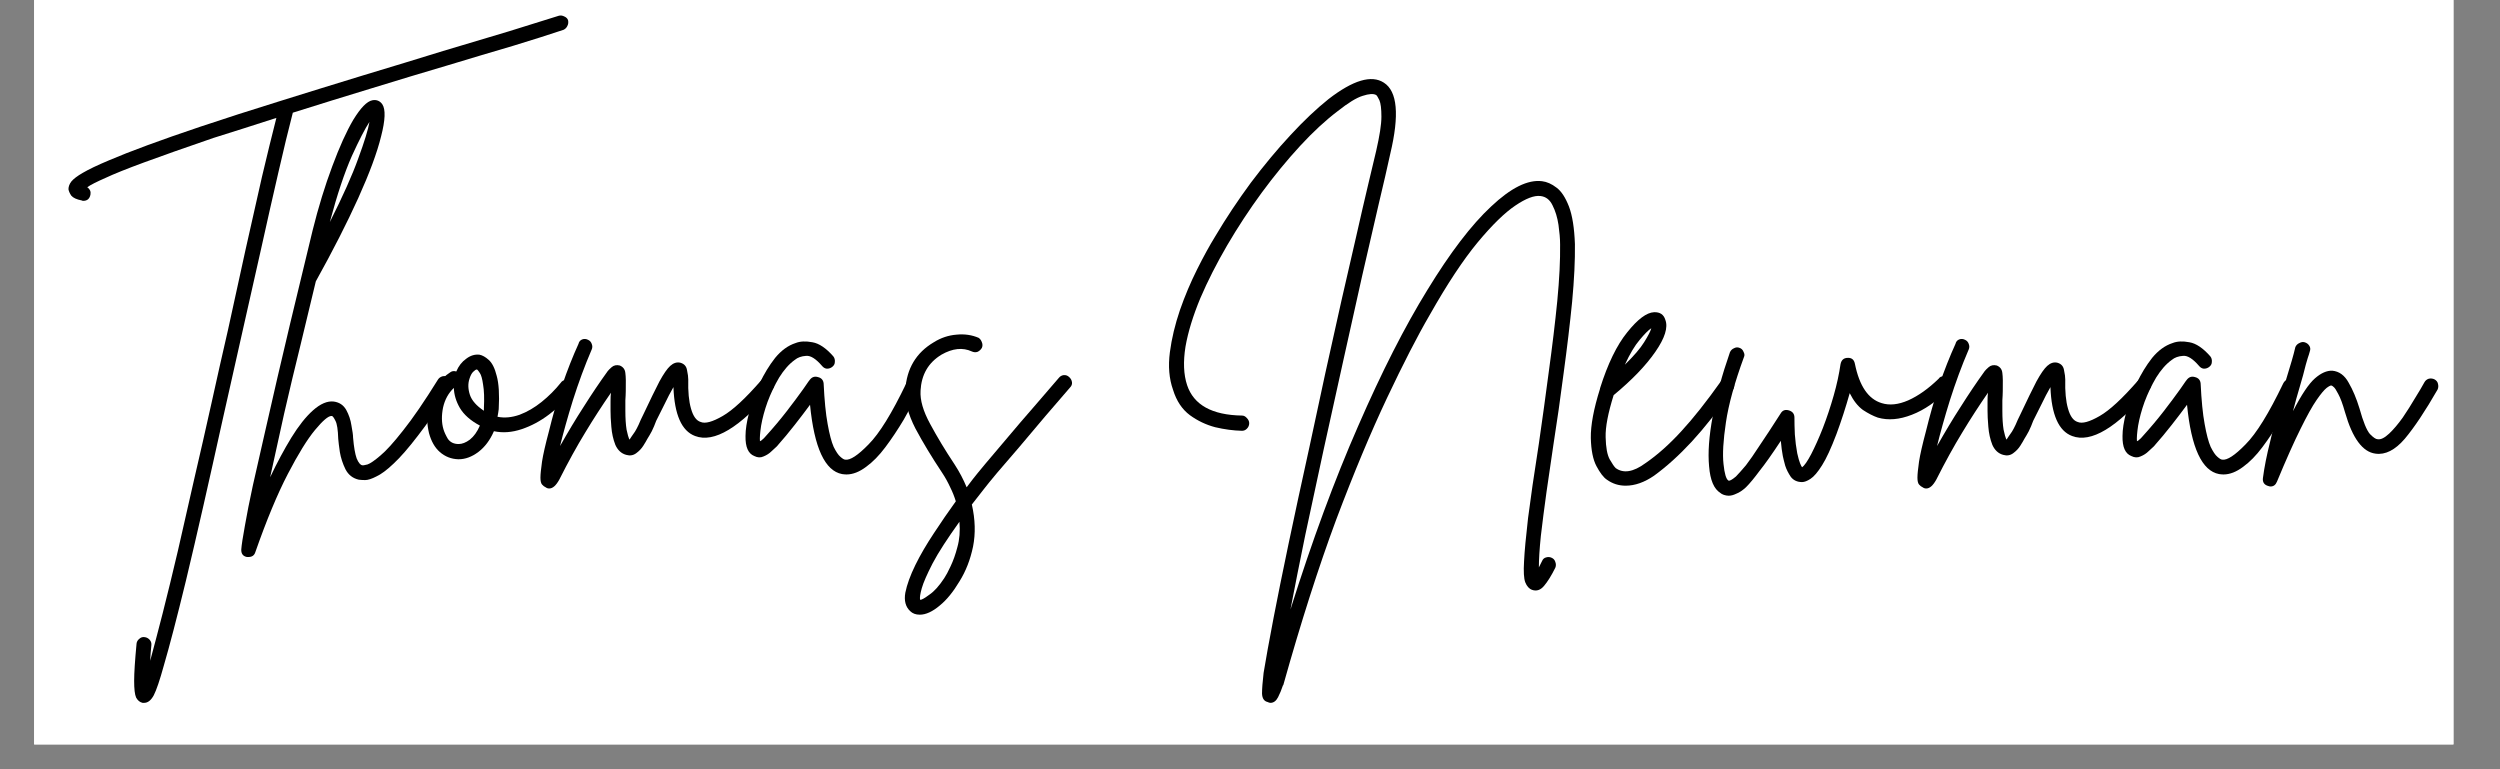 <svg xmlns="http://www.w3.org/2000/svg" xmlns:xlink="http://www.w3.org/1999/xlink" width="130" zoomAndPan="magnify" viewBox="0 0 97.5 30" height="40" preserveAspectRatio="xMidYMid meet" version="1.2"><rect x="0" y="0" width="97.5" height="30" fill="#808080" stroke="none"/><defs><clipPath id="0b8fb16cf1"><path d="M 1.332 0 L 95.684 0 L 95.684 29.031 L 1.332 29.031 Z M 1.332 0 "/></clipPath><clipPath id="70699900f8"><path d="M 88 13 L 95.684 13 L 95.684 19 L 88 19 Z M 88 13 "/></clipPath></defs><g id="8cc9c52ff8"><g clip-rule="nonzero" clip-path="url(#0b8fb16cf1)"><path style=" stroke:none;fill-rule:nonzero;fill:#ffffff;fill-opacity:1;" d="M 1.332 0 L 95.684 0 L 95.684 29.031 L 1.332 29.031 Z M 1.332 0 "/><path style=" stroke:none;fill-rule:nonzero;fill:#ffffff;fill-opacity:1;" d="M 1.332 0 L 95.684 0 L 95.684 29.031 L 1.332 29.031 Z M 1.332 0 "/></g><g style="fill:#000000;fill-opacity:1;"><g transform="translate(2.748, 18.145)"><path style="stroke:none" d="M 19.406 -17.359 C 19.426 -17.273 19.414 -17.195 19.375 -17.125 C 19.344 -17.062 19.297 -17.016 19.234 -16.984 C 18.703 -16.805 18.047 -16.598 17.266 -16.359 C 16.484 -16.129 15.629 -15.875 14.703 -15.594 C 13.773 -15.32 12.789 -15.023 11.75 -14.703 C 10.719 -14.391 9.691 -14.07 8.672 -13.75 C 8.504 -13.102 8.316 -12.328 8.109 -11.422 C 7.898 -10.516 7.676 -9.523 7.438 -8.453 C 7.195 -7.391 6.945 -6.281 6.688 -5.125 C 6.438 -4 6.18 -2.863 5.922 -1.719 C 5.672 -0.582 5.426 0.508 5.188 1.562 C 4.945 2.625 4.719 3.609 4.5 4.516 C 4.145 5.973 3.859 7.07 3.641 7.812 C 3.484 8.383 3.352 8.77 3.25 8.969 C 3.145 9.164 3.02 9.266 2.875 9.266 C 2.852 9.266 2.832 9.266 2.812 9.266 C 2.707 9.242 2.625 9.176 2.562 9.062 C 2.508 8.945 2.484 8.727 2.484 8.406 C 2.484 8.094 2.516 7.609 2.578 6.953 C 2.586 6.879 2.625 6.816 2.688 6.766 C 2.75 6.711 2.816 6.691 2.891 6.703 C 2.973 6.711 3.039 6.75 3.094 6.812 C 3.145 6.875 3.164 6.941 3.156 7.016 C 3.133 7.234 3.117 7.438 3.109 7.625 C 3.242 7.133 3.406 6.52 3.594 5.781 C 3.781 5.051 3.977 4.238 4.188 3.344 C 4.395 2.445 4.609 1.508 4.828 0.531 C 5.055 -0.445 5.281 -1.43 5.5 -2.422 C 5.719 -3.41 5.93 -4.359 6.141 -5.266 C 6.379 -6.348 6.609 -7.395 6.828 -8.406 C 7.055 -9.426 7.27 -10.375 7.469 -11.25 C 7.676 -12.125 7.863 -12.891 8.031 -13.547 C 7.594 -13.41 7.172 -13.273 6.766 -13.141 C 6.359 -13.016 5.961 -12.891 5.578 -12.766 C 4.453 -12.379 3.551 -12.062 2.875 -11.812 C 2.195 -11.562 1.691 -11.359 1.359 -11.203 C 1.023 -11.055 0.789 -10.938 0.656 -10.844 C 0.758 -10.77 0.801 -10.676 0.781 -10.562 C 0.75 -10.395 0.656 -10.312 0.5 -10.312 C 0.477 -10.312 0.457 -10.316 0.438 -10.328 C 0.238 -10.367 0.102 -10.43 0.031 -10.516 C -0.031 -10.609 -0.066 -10.691 -0.078 -10.766 C -0.078 -10.867 -0.039 -10.969 0.031 -11.062 C 0.113 -11.164 0.266 -11.281 0.484 -11.406 C 0.711 -11.539 1.051 -11.703 1.5 -11.891 C 2.32 -12.242 3.508 -12.68 5.062 -13.203 C 6.02 -13.523 7.039 -13.852 8.125 -14.188 C 9.219 -14.531 10.312 -14.867 11.406 -15.203 C 12.508 -15.535 13.551 -15.852 14.531 -16.156 C 15.469 -16.438 16.32 -16.691 17.094 -16.922 C 17.863 -17.16 18.516 -17.363 19.047 -17.531 C 19.117 -17.551 19.191 -17.539 19.266 -17.5 C 19.336 -17.469 19.383 -17.422 19.406 -17.359 Z M 19.406 -17.359 "/></g></g><g style="fill:#000000;fill-opacity:1;"><g transform="translate(10.379, 18.145)"><path style="stroke:none" d="M 7.109 -3.438 C 7.172 -3.395 7.211 -3.332 7.234 -3.25 C 7.254 -3.176 7.242 -3.102 7.203 -3.031 C 6.723 -2.258 6.297 -1.633 5.922 -1.156 C 5.555 -0.676 5.238 -0.312 4.969 -0.062 C 4.707 0.188 4.484 0.352 4.297 0.438 C 4.117 0.531 3.973 0.578 3.859 0.578 C 3.754 0.578 3.672 0.57 3.609 0.562 C 3.379 0.508 3.207 0.375 3.094 0.156 C 2.988 -0.062 2.914 -0.285 2.875 -0.516 C 2.844 -0.742 2.82 -0.914 2.812 -1.031 C 2.801 -1.383 2.766 -1.617 2.703 -1.734 C 2.641 -1.859 2.594 -1.922 2.562 -1.922 C 2.551 -1.922 2.547 -1.922 2.547 -1.922 C 2.422 -1.922 2.207 -1.738 1.906 -1.375 C 1.602 -1.008 1.25 -0.438 0.844 0.344 C 0.438 1.125 0.016 2.141 -0.422 3.391 C -0.461 3.516 -0.551 3.578 -0.688 3.578 C -0.707 3.578 -0.727 3.578 -0.75 3.578 C -0.906 3.547 -0.977 3.445 -0.969 3.281 C -0.957 3.113 -0.91 2.805 -0.828 2.359 C -0.754 1.922 -0.648 1.395 -0.516 0.781 C -0.379 0.164 -0.227 -0.5 -0.062 -1.219 C 0.102 -1.938 0.27 -2.664 0.438 -3.406 C 0.613 -4.145 0.781 -4.852 0.938 -5.531 C 1.102 -6.207 1.25 -6.812 1.375 -7.344 C 1.508 -7.883 1.613 -8.316 1.688 -8.641 C 1.77 -8.973 1.812 -9.145 1.812 -9.156 C 2.039 -10.07 2.297 -10.906 2.578 -11.656 C 2.859 -12.414 3.133 -13.023 3.406 -13.484 C 3.688 -13.941 3.93 -14.191 4.141 -14.234 C 4.305 -14.266 4.438 -14.211 4.531 -14.078 C 4.664 -13.879 4.648 -13.461 4.484 -12.828 C 4.328 -12.191 4.031 -11.391 3.594 -10.422 C 3.156 -9.453 2.602 -8.367 1.938 -7.172 C 1.758 -6.422 1.562 -5.598 1.344 -4.703 C 1.125 -3.816 0.91 -2.922 0.703 -2.016 C 0.504 -1.117 0.32 -0.289 0.156 0.469 C 0.426 -0.102 0.703 -0.617 0.984 -1.078 C 1.266 -1.535 1.547 -1.891 1.828 -2.141 C 2.117 -2.398 2.391 -2.516 2.641 -2.484 C 2.859 -2.453 3.02 -2.344 3.125 -2.156 C 3.227 -1.969 3.297 -1.766 3.328 -1.547 C 3.367 -1.336 3.391 -1.18 3.391 -1.078 C 3.422 -0.711 3.469 -0.441 3.531 -0.266 C 3.602 -0.098 3.676 -0.008 3.75 0 C 3.77 0.008 3.836 0 3.953 -0.031 C 4.066 -0.07 4.234 -0.188 4.453 -0.375 C 4.68 -0.562 4.977 -0.891 5.344 -1.359 C 5.719 -1.828 6.172 -2.488 6.703 -3.344 C 6.742 -3.406 6.801 -3.445 6.875 -3.469 C 6.957 -3.488 7.035 -3.477 7.109 -3.438 Z M 4.031 -13.391 C 3.863 -13.141 3.633 -12.695 3.344 -12.062 C 3.062 -11.426 2.773 -10.566 2.484 -9.484 C 2.992 -10.492 3.363 -11.32 3.594 -11.969 C 3.832 -12.613 3.977 -13.086 4.031 -13.391 Z M 4.031 -13.391 "/></g></g><g style="fill:#000000;fill-opacity:1;"><g transform="translate(16.841, 18.145)"><path style="stroke:none" d="M 5.438 -3.266 C 5.5 -3.211 5.535 -3.145 5.547 -3.062 C 5.555 -2.988 5.535 -2.922 5.484 -2.859 C 5.223 -2.535 4.922 -2.242 4.578 -1.984 C 4.234 -1.723 3.875 -1.531 3.5 -1.406 C 3.125 -1.281 2.766 -1.254 2.422 -1.328 C 2.273 -0.984 2.07 -0.711 1.812 -0.516 C 1.562 -0.328 1.305 -0.234 1.047 -0.234 C 1.047 -0.234 1.039 -0.234 1.031 -0.234 C 0.758 -0.242 0.52 -0.336 0.312 -0.516 C 0.113 -0.691 -0.023 -0.938 -0.109 -1.25 C -0.191 -1.594 -0.203 -1.922 -0.141 -2.234 C -0.086 -2.555 0.016 -2.836 0.172 -3.078 C 0.336 -3.316 0.52 -3.5 0.719 -3.625 C 0.789 -3.676 0.867 -3.688 0.953 -3.656 C 1.047 -3.875 1.176 -4.039 1.344 -4.156 C 1.508 -4.281 1.68 -4.332 1.859 -4.312 C 1.973 -4.289 2.094 -4.223 2.219 -4.109 C 2.352 -3.992 2.457 -3.785 2.531 -3.484 C 2.613 -3.191 2.641 -2.758 2.609 -2.188 C 2.598 -2.094 2.582 -1.992 2.562 -1.891 C 2.832 -1.836 3.117 -1.863 3.422 -1.969 C 3.723 -2.082 4.008 -2.25 4.281 -2.469 C 4.562 -2.695 4.812 -2.945 5.031 -3.219 C 5.07 -3.281 5.133 -3.316 5.219 -3.328 C 5.301 -3.336 5.375 -3.316 5.438 -3.266 Z M 1.047 -0.828 C 1.18 -0.828 1.328 -0.883 1.484 -1 C 1.641 -1.125 1.77 -1.305 1.875 -1.547 C 1.508 -1.742 1.25 -1.973 1.094 -2.234 C 0.945 -2.492 0.867 -2.754 0.859 -3.016 C 0.648 -2.816 0.508 -2.562 0.438 -2.25 C 0.375 -1.938 0.379 -1.656 0.453 -1.406 C 0.484 -1.301 0.539 -1.176 0.625 -1.031 C 0.719 -0.895 0.859 -0.828 1.047 -0.828 Z M 2.031 -2.219 C 2.051 -2.613 2.039 -2.922 2 -3.141 C 1.969 -3.367 1.926 -3.52 1.875 -3.594 C 1.82 -3.676 1.785 -3.723 1.766 -3.734 C 1.754 -3.734 1.75 -3.734 1.75 -3.734 C 1.719 -3.734 1.672 -3.703 1.609 -3.641 C 1.555 -3.586 1.508 -3.5 1.469 -3.375 C 1.406 -3.188 1.41 -2.977 1.484 -2.75 C 1.555 -2.531 1.738 -2.32 2.031 -2.125 C 2.031 -2.156 2.031 -2.188 2.031 -2.219 Z M 2.031 -2.219 "/></g></g><g style="fill:#000000;fill-opacity:1;"><g transform="translate(21.639, 18.145)"><path style="stroke:none" d="M 8.453 -3.359 C 8.516 -3.305 8.547 -3.238 8.547 -3.156 C 8.555 -3.082 8.535 -3.016 8.484 -2.953 C 7.211 -1.461 6.207 -0.859 5.469 -1.141 C 4.945 -1.336 4.664 -1.973 4.625 -3.047 C 4.508 -2.848 4.391 -2.617 4.266 -2.359 C 4.141 -2.109 4.035 -1.898 3.953 -1.734 C 3.898 -1.586 3.844 -1.453 3.781 -1.328 C 3.719 -1.211 3.66 -1.113 3.609 -1.031 C 3.578 -0.969 3.523 -0.879 3.453 -0.766 C 3.379 -0.648 3.285 -0.551 3.172 -0.469 C 3.055 -0.383 2.926 -0.363 2.781 -0.406 C 2.594 -0.457 2.453 -0.586 2.359 -0.797 C 2.273 -1.016 2.223 -1.25 2.203 -1.5 C 2.18 -1.758 2.172 -1.969 2.172 -2.125 C 2.172 -2.258 2.172 -2.383 2.172 -2.5 C 2.172 -2.625 2.176 -2.734 2.188 -2.828 C 1.844 -2.328 1.508 -1.812 1.188 -1.281 C 0.863 -0.75 0.523 -0.133 0.172 0.562 C 0.047 0.789 -0.082 0.906 -0.219 0.906 C -0.27 0.906 -0.316 0.891 -0.359 0.859 C -0.41 0.836 -0.457 0.801 -0.5 0.75 C -0.539 0.707 -0.562 0.617 -0.562 0.484 C -0.562 0.348 -0.539 0.141 -0.5 -0.141 C -0.457 -0.422 -0.367 -0.812 -0.234 -1.312 C -0.086 -1.914 0.082 -2.516 0.281 -3.109 C 0.488 -3.711 0.703 -4.254 0.922 -4.734 C 0.941 -4.816 0.988 -4.875 1.062 -4.906 C 1.145 -4.938 1.223 -4.93 1.297 -4.891 C 1.367 -4.859 1.414 -4.805 1.438 -4.734 C 1.469 -4.66 1.469 -4.586 1.438 -4.516 C 1.164 -3.879 0.922 -3.219 0.703 -2.531 C 0.492 -1.852 0.328 -1.258 0.203 -0.75 C 0.516 -1.301 0.82 -1.812 1.125 -2.281 C 1.426 -2.758 1.738 -3.223 2.062 -3.672 C 2.094 -3.711 2.145 -3.766 2.219 -3.828 C 2.301 -3.898 2.406 -3.922 2.531 -3.891 C 2.664 -3.836 2.738 -3.738 2.75 -3.594 C 2.77 -3.457 2.773 -3.223 2.766 -2.891 C 2.766 -2.785 2.758 -2.664 2.75 -2.531 C 2.75 -2.406 2.75 -2.27 2.75 -2.125 C 2.75 -1.832 2.766 -1.586 2.797 -1.391 C 2.836 -1.203 2.875 -1.07 2.906 -1 C 2.926 -1.02 2.953 -1.055 2.984 -1.109 C 3.023 -1.16 3.07 -1.227 3.125 -1.312 C 3.164 -1.375 3.211 -1.461 3.266 -1.578 C 3.316 -1.703 3.379 -1.836 3.453 -1.984 C 3.711 -2.535 3.922 -2.961 4.078 -3.266 C 4.242 -3.566 4.383 -3.77 4.5 -3.875 C 4.625 -3.988 4.754 -4.031 4.891 -4 C 5.047 -3.957 5.133 -3.859 5.156 -3.703 C 5.188 -3.555 5.203 -3.438 5.203 -3.344 C 5.191 -2.875 5.227 -2.492 5.312 -2.203 C 5.395 -1.91 5.52 -1.738 5.688 -1.688 C 5.863 -1.613 6.148 -1.691 6.547 -1.922 C 6.941 -2.148 7.445 -2.617 8.062 -3.328 C 8.102 -3.391 8.164 -3.422 8.25 -3.422 C 8.332 -3.43 8.398 -3.41 8.453 -3.359 Z M 8.453 -3.359 "/></g></g><g style="fill:#000000;fill-opacity:1;"><g transform="translate(29.45, 18.145)"><path style="stroke:none" d="M 6.281 -3.328 C 6.352 -3.297 6.398 -3.242 6.422 -3.172 C 6.453 -3.098 6.453 -3.023 6.422 -2.953 C 6.234 -2.566 6.023 -2.176 5.797 -1.781 C 5.566 -1.395 5.328 -1.035 5.078 -0.703 C 4.836 -0.379 4.586 -0.125 4.328 0.062 C 4.066 0.258 3.812 0.359 3.562 0.359 C 3.508 0.359 3.453 0.352 3.391 0.344 C 2.723 0.219 2.305 -0.68 2.141 -2.359 C 1.973 -2.129 1.773 -1.867 1.547 -1.578 C 1.328 -1.297 1.094 -1.016 0.844 -0.734 C 0.801 -0.691 0.734 -0.629 0.641 -0.547 C 0.555 -0.461 0.453 -0.395 0.328 -0.344 C 0.211 -0.289 0.094 -0.297 -0.031 -0.359 C -0.27 -0.453 -0.383 -0.711 -0.375 -1.141 C -0.375 -1.391 -0.328 -1.695 -0.234 -2.062 C -0.141 -2.438 -0.004 -2.812 0.172 -3.188 C 0.348 -3.562 0.551 -3.895 0.781 -4.188 C 1.02 -4.477 1.285 -4.672 1.578 -4.766 C 1.754 -4.836 1.973 -4.848 2.234 -4.797 C 2.492 -4.754 2.766 -4.57 3.047 -4.25 C 3.098 -4.188 3.117 -4.113 3.109 -4.031 C 3.109 -3.957 3.078 -3.895 3.016 -3.844 C 2.953 -3.789 2.879 -3.766 2.797 -3.766 C 2.723 -3.773 2.66 -3.812 2.609 -3.875 C 2.367 -4.156 2.16 -4.285 1.984 -4.266 C 1.805 -4.254 1.66 -4.203 1.547 -4.109 C 1.328 -3.953 1.125 -3.723 0.938 -3.422 C 0.758 -3.117 0.609 -2.801 0.484 -2.469 C 0.367 -2.145 0.285 -1.836 0.234 -1.547 C 0.191 -1.266 0.176 -1.062 0.188 -0.938 C 0.219 -0.945 0.25 -0.969 0.281 -1 C 0.32 -1.031 0.363 -1.07 0.406 -1.125 C 0.707 -1.457 0.984 -1.785 1.234 -2.109 C 1.484 -2.43 1.695 -2.719 1.875 -2.969 C 1.926 -3.039 1.973 -3.109 2.016 -3.172 C 2.055 -3.234 2.098 -3.289 2.141 -3.344 C 2.223 -3.445 2.328 -3.477 2.453 -3.438 C 2.586 -3.406 2.66 -3.32 2.672 -3.188 C 2.703 -2.531 2.754 -2.004 2.828 -1.609 C 2.898 -1.211 2.977 -0.914 3.062 -0.719 C 3.156 -0.531 3.242 -0.398 3.328 -0.328 C 3.41 -0.254 3.473 -0.219 3.516 -0.219 C 3.703 -0.188 4.004 -0.383 4.422 -0.812 C 4.848 -1.238 5.336 -2.031 5.891 -3.188 C 5.93 -3.27 5.988 -3.32 6.062 -3.344 C 6.145 -3.375 6.219 -3.367 6.281 -3.328 Z M 6.281 -3.328 "/></g></g><g style="fill:#000000;fill-opacity:1;"><g transform="translate(35.027, 18.145)"><path style="stroke:none" d="M 6.672 -3.438 C 6.734 -3.383 6.77 -3.316 6.781 -3.234 C 6.789 -3.16 6.766 -3.094 6.703 -3.031 C 6.41 -2.688 6.086 -2.312 5.734 -1.906 C 5.391 -1.5 5.051 -1.098 4.719 -0.703 C 4.383 -0.316 4.098 0.016 3.859 0.297 C 3.617 0.586 3.457 0.785 3.375 0.891 C 3.207 1.109 3.039 1.32 2.875 1.531 C 3.008 2.113 3.023 2.66 2.922 3.172 C 2.816 3.68 2.641 4.133 2.391 4.531 C 2.148 4.938 1.895 5.25 1.625 5.469 C 1.344 5.707 1.082 5.828 0.844 5.828 C 0.688 5.828 0.562 5.781 0.469 5.688 C 0.289 5.52 0.227 5.281 0.281 4.969 C 0.344 4.656 0.473 4.297 0.672 3.891 C 0.867 3.492 1.109 3.082 1.391 2.656 C 1.672 2.227 1.957 1.812 2.25 1.406 C 2.195 1.227 2.125 1.047 2.031 0.859 C 1.945 0.672 1.844 0.484 1.719 0.297 C 1.312 -0.316 0.961 -0.895 0.672 -1.438 C 0.391 -1.988 0.258 -2.488 0.281 -2.938 C 0.332 -3.77 0.703 -4.391 1.391 -4.797 C 1.672 -4.973 1.969 -5.07 2.281 -5.094 C 2.594 -5.125 2.879 -5.082 3.141 -4.969 C 3.203 -4.926 3.242 -4.867 3.266 -4.797 C 3.297 -4.723 3.297 -4.648 3.266 -4.578 C 3.223 -4.504 3.164 -4.453 3.094 -4.422 C 3.02 -4.398 2.945 -4.406 2.875 -4.438 C 2.52 -4.602 2.125 -4.562 1.688 -4.312 C 1.176 -4 0.906 -3.531 0.875 -2.906 C 0.852 -2.539 0.977 -2.109 1.25 -1.609 C 1.52 -1.109 1.836 -0.582 2.203 -0.031 C 2.391 0.258 2.547 0.555 2.672 0.859 C 2.754 0.754 2.836 0.645 2.922 0.531 C 3.004 0.426 3.164 0.227 3.406 -0.062 C 3.656 -0.352 3.941 -0.691 4.266 -1.078 C 4.598 -1.473 4.941 -1.875 5.297 -2.281 C 5.648 -2.688 5.973 -3.062 6.266 -3.406 C 6.316 -3.469 6.379 -3.504 6.453 -3.516 C 6.535 -3.523 6.609 -3.5 6.672 -3.438 Z M 1.797 4.406 C 1.867 4.301 1.953 4.145 2.047 3.938 C 2.148 3.727 2.238 3.477 2.312 3.188 C 2.395 2.895 2.422 2.566 2.391 2.203 C 1.922 2.859 1.57 3.398 1.344 3.828 C 1.125 4.254 0.984 4.578 0.922 4.797 C 0.859 5.023 0.836 5.176 0.859 5.25 C 0.922 5.25 1.039 5.18 1.219 5.047 C 1.406 4.922 1.598 4.707 1.797 4.406 Z M 1.797 4.406 "/></g></g><g style="fill:#000000;fill-opacity:1;"><g transform="translate(41.069, 18.145)"><path style="stroke:none" d=""/></g></g><g style="fill:#000000;fill-opacity:1;"><g transform="translate(45.672, 18.145)"><path style="stroke:none" d="M 14.844 3.609 C 14.914 3.641 14.961 3.691 14.984 3.766 C 15.016 3.848 15.016 3.926 14.984 4 C 14.828 4.312 14.68 4.547 14.547 4.703 C 14.41 4.867 14.254 4.922 14.078 4.859 C 13.961 4.816 13.875 4.719 13.812 4.562 C 13.758 4.414 13.742 4.145 13.766 3.75 C 13.785 3.363 13.836 2.801 13.922 2.062 C 14.016 1.32 14.156 0.352 14.344 -0.844 C 14.477 -1.77 14.609 -2.711 14.734 -3.672 C 14.867 -4.641 14.977 -5.551 15.062 -6.406 C 15.145 -7.27 15.18 -8.004 15.172 -8.609 C 15.172 -8.836 15.148 -9.094 15.109 -9.375 C 15.066 -9.664 14.988 -9.922 14.875 -10.141 C 14.77 -10.359 14.613 -10.477 14.406 -10.5 C 14.164 -10.531 13.836 -10.406 13.422 -10.125 C 13.016 -9.852 12.523 -9.375 11.953 -8.688 C 11.391 -8.008 10.77 -7.07 10.094 -5.875 C 9.602 -5.031 9.047 -3.945 8.422 -2.625 C 7.797 -1.301 7.133 0.281 6.438 2.125 C 5.75 3.977 5.062 6.129 4.375 8.578 C 4.363 8.578 4.359 8.582 4.359 8.594 C 4.305 8.758 4.242 8.91 4.172 9.047 C 4.098 9.191 4 9.266 3.875 9.266 C 3.844 9.266 3.805 9.254 3.766 9.234 C 3.629 9.203 3.555 9.094 3.547 8.906 C 3.547 8.727 3.566 8.457 3.609 8.094 C 3.691 7.594 3.82 6.875 4 5.938 C 4.312 4.32 4.773 2.113 5.391 -0.688 C 5.598 -1.645 5.805 -2.613 6.016 -3.594 C 6.234 -4.57 6.441 -5.508 6.641 -6.406 C 6.848 -7.312 7.039 -8.148 7.219 -8.922 C 7.395 -9.703 7.551 -10.379 7.688 -10.953 C 7.82 -11.523 7.926 -11.961 8 -12.266 C 8.133 -12.848 8.203 -13.289 8.203 -13.594 C 8.203 -13.906 8.176 -14.117 8.125 -14.234 C 8.07 -14.348 8.031 -14.414 8 -14.438 C 7.895 -14.5 7.719 -14.488 7.469 -14.406 C 7.227 -14.332 6.906 -14.133 6.5 -13.812 C 6.031 -13.457 5.539 -13.004 5.031 -12.453 C 4.52 -11.898 4.02 -11.289 3.531 -10.625 C 3.051 -9.969 2.602 -9.285 2.188 -8.578 C 1.781 -7.879 1.43 -7.191 1.141 -6.516 C 0.859 -5.836 0.664 -5.207 0.562 -4.625 C 0.469 -4.039 0.488 -3.539 0.625 -3.125 C 0.883 -2.352 1.598 -1.957 2.766 -1.938 C 2.836 -1.938 2.898 -1.906 2.953 -1.844 C 3.016 -1.781 3.047 -1.711 3.047 -1.641 C 3.047 -1.555 3.016 -1.484 2.953 -1.422 C 2.898 -1.367 2.836 -1.344 2.766 -1.344 C 2.43 -1.352 2.082 -1.398 1.719 -1.484 C 1.363 -1.578 1.035 -1.734 0.734 -1.953 C 0.43 -2.18 0.211 -2.508 0.078 -2.938 C -0.078 -3.375 -0.117 -3.863 -0.047 -4.406 C 0.023 -4.945 0.156 -5.492 0.344 -6.047 C 0.539 -6.609 0.766 -7.141 1.016 -7.641 C 1.266 -8.141 1.5 -8.566 1.719 -8.922 C 2.145 -9.641 2.609 -10.336 3.109 -11.016 C 3.617 -11.691 4.133 -12.312 4.656 -12.875 C 5.176 -13.438 5.672 -13.906 6.141 -14.281 C 7.098 -15.02 7.816 -15.234 8.297 -14.922 C 8.828 -14.586 8.91 -13.66 8.547 -12.141 C 8.441 -11.648 8.289 -10.992 8.094 -10.172 C 7.906 -9.359 7.691 -8.43 7.453 -7.391 C 7.223 -6.348 6.977 -5.25 6.719 -4.094 C 6.469 -2.945 6.211 -1.789 5.953 -0.625 C 5.703 0.539 5.461 1.656 5.234 2.719 C 5.016 3.789 4.82 4.758 4.656 5.625 C 5.5 2.945 6.379 0.562 7.297 -1.531 C 8.211 -3.633 9.113 -5.406 10 -6.844 C 10.883 -8.289 11.711 -9.375 12.484 -10.094 C 13.254 -10.82 13.914 -11.148 14.469 -11.078 C 14.656 -11.055 14.844 -10.973 15.031 -10.828 C 15.219 -10.691 15.379 -10.445 15.516 -10.094 C 15.648 -9.75 15.727 -9.258 15.75 -8.625 C 15.758 -8 15.723 -7.25 15.641 -6.375 C 15.555 -5.508 15.445 -4.586 15.312 -3.609 C 15.188 -2.641 15.051 -1.691 14.906 -0.766 C 14.82 -0.172 14.734 0.43 14.641 1.047 C 14.555 1.66 14.484 2.227 14.422 2.75 C 14.367 3.281 14.344 3.691 14.344 3.984 C 14.383 3.91 14.426 3.828 14.469 3.734 C 14.5 3.66 14.551 3.613 14.625 3.594 C 14.707 3.57 14.781 3.578 14.844 3.609 Z M 14.844 3.609 "/></g></g><g style="fill:#000000;fill-opacity:1;"><g transform="translate(62.448, 18.145)"><path style="stroke:none" d="M 5.062 -3.344 C 5.133 -3.301 5.176 -3.238 5.188 -3.156 C 5.195 -3.082 5.18 -3.016 5.141 -2.953 C 4.555 -2.129 4.02 -1.453 3.531 -0.922 C 3.039 -0.391 2.551 0.051 2.062 0.406 C 1.688 0.664 1.316 0.797 0.953 0.797 C 0.68 0.797 0.438 0.719 0.219 0.562 C 0.082 0.469 -0.051 0.289 -0.188 0.031 C -0.32 -0.219 -0.395 -0.582 -0.406 -1.062 C -0.414 -1.551 -0.297 -2.191 -0.047 -2.984 C -0.047 -2.984 -0.047 -2.988 -0.047 -3 C 0.254 -3.957 0.609 -4.688 1.016 -5.188 C 1.422 -5.695 1.77 -5.957 2.062 -5.969 C 2.289 -5.977 2.438 -5.879 2.5 -5.672 C 2.613 -5.379 2.484 -4.961 2.109 -4.422 C 1.742 -3.891 1.203 -3.328 0.484 -2.734 C 0.266 -2.035 0.16 -1.488 0.172 -1.094 C 0.18 -0.695 0.234 -0.41 0.328 -0.234 C 0.43 -0.055 0.508 0.055 0.562 0.109 C 0.863 0.328 1.25 0.266 1.719 -0.078 C 2.188 -0.398 2.656 -0.816 3.125 -1.328 C 3.594 -1.836 4.109 -2.488 4.672 -3.281 C 4.711 -3.344 4.773 -3.379 4.859 -3.391 C 4.941 -3.41 5.008 -3.395 5.062 -3.344 Z M 1.953 -5.344 C 1.836 -5.27 1.688 -5.117 1.5 -4.891 C 1.312 -4.672 1.117 -4.348 0.922 -3.922 C 1.273 -4.266 1.523 -4.555 1.672 -4.797 C 1.828 -5.047 1.922 -5.227 1.953 -5.344 Z M 1.953 -5.344 "/></g></g><g style="fill:#000000;fill-opacity:1;"><g transform="translate(66.811, 18.145)"><path style="stroke:none" d="M 9.188 -3.375 C 9.238 -3.32 9.266 -3.254 9.266 -3.172 C 9.273 -3.098 9.25 -3.031 9.188 -2.969 C 8.719 -2.488 8.238 -2.156 7.75 -1.969 C 7.27 -1.781 6.828 -1.742 6.422 -1.859 C 6.242 -1.922 6.051 -2.02 5.844 -2.156 C 5.645 -2.301 5.473 -2.52 5.328 -2.812 C 5.172 -2.258 5 -1.727 4.812 -1.219 C 4.602 -0.664 4.414 -0.258 4.25 0 C 4.082 0.27 3.93 0.445 3.797 0.531 C 3.672 0.613 3.562 0.656 3.469 0.656 C 3.281 0.656 3.133 0.586 3.031 0.453 C 2.938 0.316 2.863 0.172 2.812 0.016 C 2.77 -0.141 2.738 -0.266 2.719 -0.359 C 2.688 -0.523 2.66 -0.723 2.641 -0.953 C 2.297 -0.43 2.02 -0.039 1.812 0.219 C 1.613 0.488 1.438 0.703 1.281 0.859 C 1.145 0.984 1.02 1.066 0.906 1.109 C 0.801 1.16 0.703 1.188 0.609 1.188 C 0.547 1.188 0.484 1.176 0.422 1.156 C 0.359 1.133 0.312 1.109 0.281 1.078 C 0.031 0.922 -0.113 0.578 -0.156 0.047 C -0.207 -0.484 -0.16 -1.133 -0.016 -1.906 C 0.117 -2.676 0.344 -3.508 0.656 -4.406 C 0.688 -4.477 0.738 -4.531 0.812 -4.562 C 0.883 -4.602 0.957 -4.609 1.031 -4.578 C 1.102 -4.555 1.156 -4.504 1.188 -4.422 C 1.227 -4.348 1.234 -4.281 1.203 -4.219 C 0.836 -3.219 0.602 -2.367 0.5 -1.672 C 0.395 -0.973 0.363 -0.43 0.406 -0.047 C 0.445 0.328 0.508 0.539 0.594 0.594 C 0.633 0.625 0.734 0.57 0.891 0.438 C 1.004 0.32 1.133 0.176 1.281 0 C 1.426 -0.188 1.602 -0.441 1.812 -0.766 C 2.031 -1.086 2.305 -1.508 2.641 -2.031 C 2.711 -2.145 2.816 -2.18 2.953 -2.141 C 3.098 -2.098 3.172 -2.004 3.172 -1.859 C 3.172 -1.68 3.176 -1.461 3.188 -1.203 C 3.207 -0.941 3.238 -0.695 3.281 -0.469 C 3.32 -0.289 3.359 -0.16 3.391 -0.078 C 3.422 -0.004 3.445 0.047 3.469 0.078 C 3.562 0.016 3.68 -0.156 3.828 -0.438 C 3.973 -0.719 4.125 -1.055 4.281 -1.453 C 4.438 -1.859 4.578 -2.281 4.703 -2.719 C 4.828 -3.156 4.914 -3.562 4.969 -3.938 C 5 -4.102 5.094 -4.188 5.25 -4.188 C 5.406 -4.195 5.5 -4.117 5.531 -3.953 C 5.707 -3.086 6.055 -2.578 6.578 -2.422 C 6.879 -2.328 7.223 -2.363 7.609 -2.531 C 8.004 -2.707 8.398 -2.988 8.797 -3.375 C 8.836 -3.438 8.898 -3.469 8.984 -3.469 C 9.066 -3.469 9.133 -3.438 9.188 -3.375 Z M 9.188 -3.375 "/></g></g><g style="fill:#000000;fill-opacity:1;"><g transform="translate(75.342, 18.145)"><path style="stroke:none" d="M 8.453 -3.359 C 8.516 -3.305 8.547 -3.238 8.547 -3.156 C 8.555 -3.082 8.535 -3.016 8.484 -2.953 C 7.211 -1.461 6.207 -0.859 5.469 -1.141 C 4.945 -1.336 4.664 -1.973 4.625 -3.047 C 4.508 -2.848 4.391 -2.617 4.266 -2.359 C 4.141 -2.109 4.035 -1.898 3.953 -1.734 C 3.898 -1.586 3.844 -1.453 3.781 -1.328 C 3.719 -1.211 3.66 -1.113 3.609 -1.031 C 3.578 -0.969 3.523 -0.879 3.453 -0.766 C 3.379 -0.648 3.285 -0.551 3.172 -0.469 C 3.055 -0.383 2.926 -0.363 2.781 -0.406 C 2.594 -0.457 2.453 -0.586 2.359 -0.797 C 2.273 -1.016 2.223 -1.25 2.203 -1.5 C 2.18 -1.758 2.172 -1.969 2.172 -2.125 C 2.172 -2.258 2.172 -2.383 2.172 -2.5 C 2.172 -2.625 2.176 -2.734 2.188 -2.828 C 1.844 -2.328 1.508 -1.812 1.188 -1.281 C 0.863 -0.75 0.523 -0.133 0.172 0.562 C 0.047 0.789 -0.082 0.906 -0.219 0.906 C -0.27 0.906 -0.316 0.891 -0.359 0.859 C -0.41 0.836 -0.457 0.801 -0.5 0.75 C -0.539 0.707 -0.562 0.617 -0.562 0.484 C -0.562 0.348 -0.539 0.141 -0.5 -0.141 C -0.457 -0.422 -0.367 -0.812 -0.234 -1.312 C -0.086 -1.914 0.082 -2.516 0.281 -3.109 C 0.488 -3.711 0.703 -4.254 0.922 -4.734 C 0.941 -4.816 0.988 -4.875 1.062 -4.906 C 1.145 -4.938 1.223 -4.93 1.297 -4.891 C 1.367 -4.859 1.414 -4.805 1.438 -4.734 C 1.469 -4.66 1.469 -4.586 1.438 -4.516 C 1.164 -3.879 0.922 -3.219 0.703 -2.531 C 0.492 -1.852 0.328 -1.258 0.203 -0.75 C 0.516 -1.301 0.82 -1.812 1.125 -2.281 C 1.426 -2.758 1.738 -3.223 2.062 -3.672 C 2.094 -3.711 2.145 -3.766 2.219 -3.828 C 2.301 -3.898 2.406 -3.922 2.531 -3.891 C 2.664 -3.836 2.738 -3.738 2.75 -3.594 C 2.77 -3.457 2.773 -3.223 2.766 -2.891 C 2.766 -2.785 2.758 -2.664 2.75 -2.531 C 2.75 -2.406 2.75 -2.27 2.75 -2.125 C 2.75 -1.832 2.766 -1.586 2.797 -1.391 C 2.836 -1.203 2.875 -1.07 2.906 -1 C 2.926 -1.02 2.953 -1.055 2.984 -1.109 C 3.023 -1.16 3.07 -1.227 3.125 -1.312 C 3.164 -1.375 3.211 -1.461 3.266 -1.578 C 3.316 -1.703 3.379 -1.836 3.453 -1.984 C 3.711 -2.535 3.922 -2.961 4.078 -3.266 C 4.242 -3.566 4.383 -3.77 4.5 -3.875 C 4.625 -3.988 4.754 -4.031 4.891 -4 C 5.047 -3.957 5.133 -3.859 5.156 -3.703 C 5.188 -3.555 5.203 -3.438 5.203 -3.344 C 5.191 -2.875 5.227 -2.492 5.312 -2.203 C 5.395 -1.91 5.52 -1.738 5.688 -1.688 C 5.863 -1.613 6.148 -1.691 6.547 -1.922 C 6.941 -2.148 7.445 -2.617 8.062 -3.328 C 8.102 -3.391 8.164 -3.422 8.25 -3.422 C 8.332 -3.43 8.398 -3.41 8.453 -3.359 Z M 8.453 -3.359 "/></g></g><g style="fill:#000000;fill-opacity:1;"><g transform="translate(83.153, 18.145)"><path style="stroke:none" d="M 6.281 -3.328 C 6.352 -3.297 6.398 -3.242 6.422 -3.172 C 6.453 -3.098 6.453 -3.023 6.422 -2.953 C 6.234 -2.566 6.023 -2.176 5.797 -1.781 C 5.566 -1.395 5.328 -1.035 5.078 -0.703 C 4.836 -0.379 4.586 -0.125 4.328 0.062 C 4.066 0.258 3.812 0.359 3.562 0.359 C 3.508 0.359 3.453 0.352 3.391 0.344 C 2.723 0.219 2.305 -0.68 2.141 -2.359 C 1.973 -2.129 1.773 -1.867 1.547 -1.578 C 1.328 -1.297 1.094 -1.016 0.844 -0.734 C 0.801 -0.691 0.734 -0.629 0.641 -0.547 C 0.555 -0.461 0.453 -0.395 0.328 -0.344 C 0.211 -0.289 0.094 -0.297 -0.031 -0.359 C -0.27 -0.453 -0.383 -0.711 -0.375 -1.141 C -0.375 -1.391 -0.328 -1.695 -0.234 -2.062 C -0.141 -2.438 -0.004 -2.812 0.172 -3.188 C 0.348 -3.562 0.551 -3.895 0.781 -4.188 C 1.02 -4.477 1.285 -4.672 1.578 -4.766 C 1.754 -4.836 1.973 -4.848 2.234 -4.797 C 2.492 -4.754 2.766 -4.57 3.047 -4.25 C 3.098 -4.188 3.117 -4.113 3.109 -4.031 C 3.109 -3.957 3.078 -3.895 3.016 -3.844 C 2.953 -3.789 2.879 -3.766 2.797 -3.766 C 2.723 -3.773 2.66 -3.812 2.609 -3.875 C 2.367 -4.156 2.16 -4.285 1.984 -4.266 C 1.805 -4.254 1.66 -4.203 1.547 -4.109 C 1.328 -3.953 1.125 -3.723 0.938 -3.422 C 0.758 -3.117 0.609 -2.801 0.484 -2.469 C 0.367 -2.145 0.285 -1.836 0.234 -1.547 C 0.191 -1.266 0.176 -1.062 0.188 -0.938 C 0.219 -0.945 0.25 -0.969 0.281 -1 C 0.32 -1.031 0.363 -1.07 0.406 -1.125 C 0.707 -1.457 0.984 -1.785 1.234 -2.109 C 1.484 -2.43 1.695 -2.719 1.875 -2.969 C 1.926 -3.039 1.973 -3.109 2.016 -3.172 C 2.055 -3.234 2.098 -3.289 2.141 -3.344 C 2.223 -3.445 2.328 -3.477 2.453 -3.438 C 2.586 -3.406 2.66 -3.32 2.672 -3.188 C 2.703 -2.531 2.754 -2.004 2.828 -1.609 C 2.898 -1.211 2.977 -0.914 3.062 -0.719 C 3.156 -0.531 3.242 -0.398 3.328 -0.328 C 3.41 -0.254 3.473 -0.219 3.516 -0.219 C 3.703 -0.188 4.004 -0.383 4.422 -0.812 C 4.848 -1.238 5.336 -2.031 5.891 -3.188 C 5.93 -3.27 5.988 -3.32 6.062 -3.344 C 6.145 -3.375 6.219 -3.367 6.281 -3.328 Z M 6.281 -3.328 "/></g></g><g clip-rule="nonzero" clip-path="url(#70699900f8)"><g style="fill:#000000;fill-opacity:1;"><g transform="translate(88.91, 18.145)"><path style="stroke:none" d="M 6.047 -3.344 C 6.117 -3.301 6.16 -3.242 6.172 -3.172 C 6.191 -3.098 6.188 -3.023 6.156 -2.953 C 5.676 -2.117 5.25 -1.477 4.875 -1.031 C 4.5 -0.594 4.117 -0.398 3.734 -0.453 C 3.234 -0.516 2.836 -1.051 2.547 -2.062 C 2.453 -2.395 2.363 -2.633 2.281 -2.781 C 2.207 -2.926 2.148 -3.016 2.109 -3.047 C 2.066 -3.086 2.035 -3.109 2.016 -3.109 C 1.984 -3.117 1.922 -3.086 1.828 -3.016 C 1.734 -2.941 1.602 -2.785 1.438 -2.547 C 1.27 -2.305 1.062 -1.93 0.812 -1.422 C 0.562 -0.922 0.254 -0.234 -0.109 0.641 C -0.16 0.766 -0.242 0.828 -0.359 0.828 C -0.391 0.828 -0.414 0.82 -0.438 0.812 C -0.602 0.77 -0.676 0.664 -0.656 0.5 C -0.602 0.082 -0.508 -0.391 -0.375 -0.922 C -0.25 -1.461 -0.113 -2.016 0.031 -2.578 C 0.188 -3.141 0.332 -3.641 0.469 -4.078 C 0.5 -4.18 0.523 -4.273 0.547 -4.359 C 0.566 -4.441 0.586 -4.523 0.609 -4.609 C 0.641 -4.68 0.691 -4.734 0.766 -4.766 C 0.836 -4.805 0.906 -4.816 0.969 -4.797 C 1.051 -4.773 1.113 -4.727 1.156 -4.656 C 1.195 -4.594 1.203 -4.52 1.172 -4.438 C 1.148 -4.352 1.125 -4.27 1.094 -4.188 C 1.07 -4.102 1.047 -4.016 1.016 -3.922 C 0.953 -3.66 0.875 -3.375 0.781 -3.062 C 0.688 -2.75 0.598 -2.43 0.516 -2.109 C 0.848 -2.754 1.133 -3.18 1.375 -3.391 C 1.613 -3.598 1.836 -3.695 2.047 -3.688 C 2.316 -3.664 2.531 -3.508 2.688 -3.219 C 2.852 -2.938 2.992 -2.602 3.109 -2.219 C 3.254 -1.695 3.391 -1.363 3.516 -1.219 C 3.648 -1.082 3.75 -1.016 3.812 -1.016 C 3.938 -0.992 4.086 -1.066 4.266 -1.234 C 4.441 -1.398 4.617 -1.609 4.797 -1.859 C 4.973 -2.117 5.133 -2.375 5.281 -2.625 C 5.438 -2.875 5.555 -3.078 5.641 -3.234 C 5.68 -3.305 5.738 -3.352 5.812 -3.375 C 5.895 -3.395 5.973 -3.383 6.047 -3.344 Z M 6.047 -3.344 "/></g></g></g></g></svg>